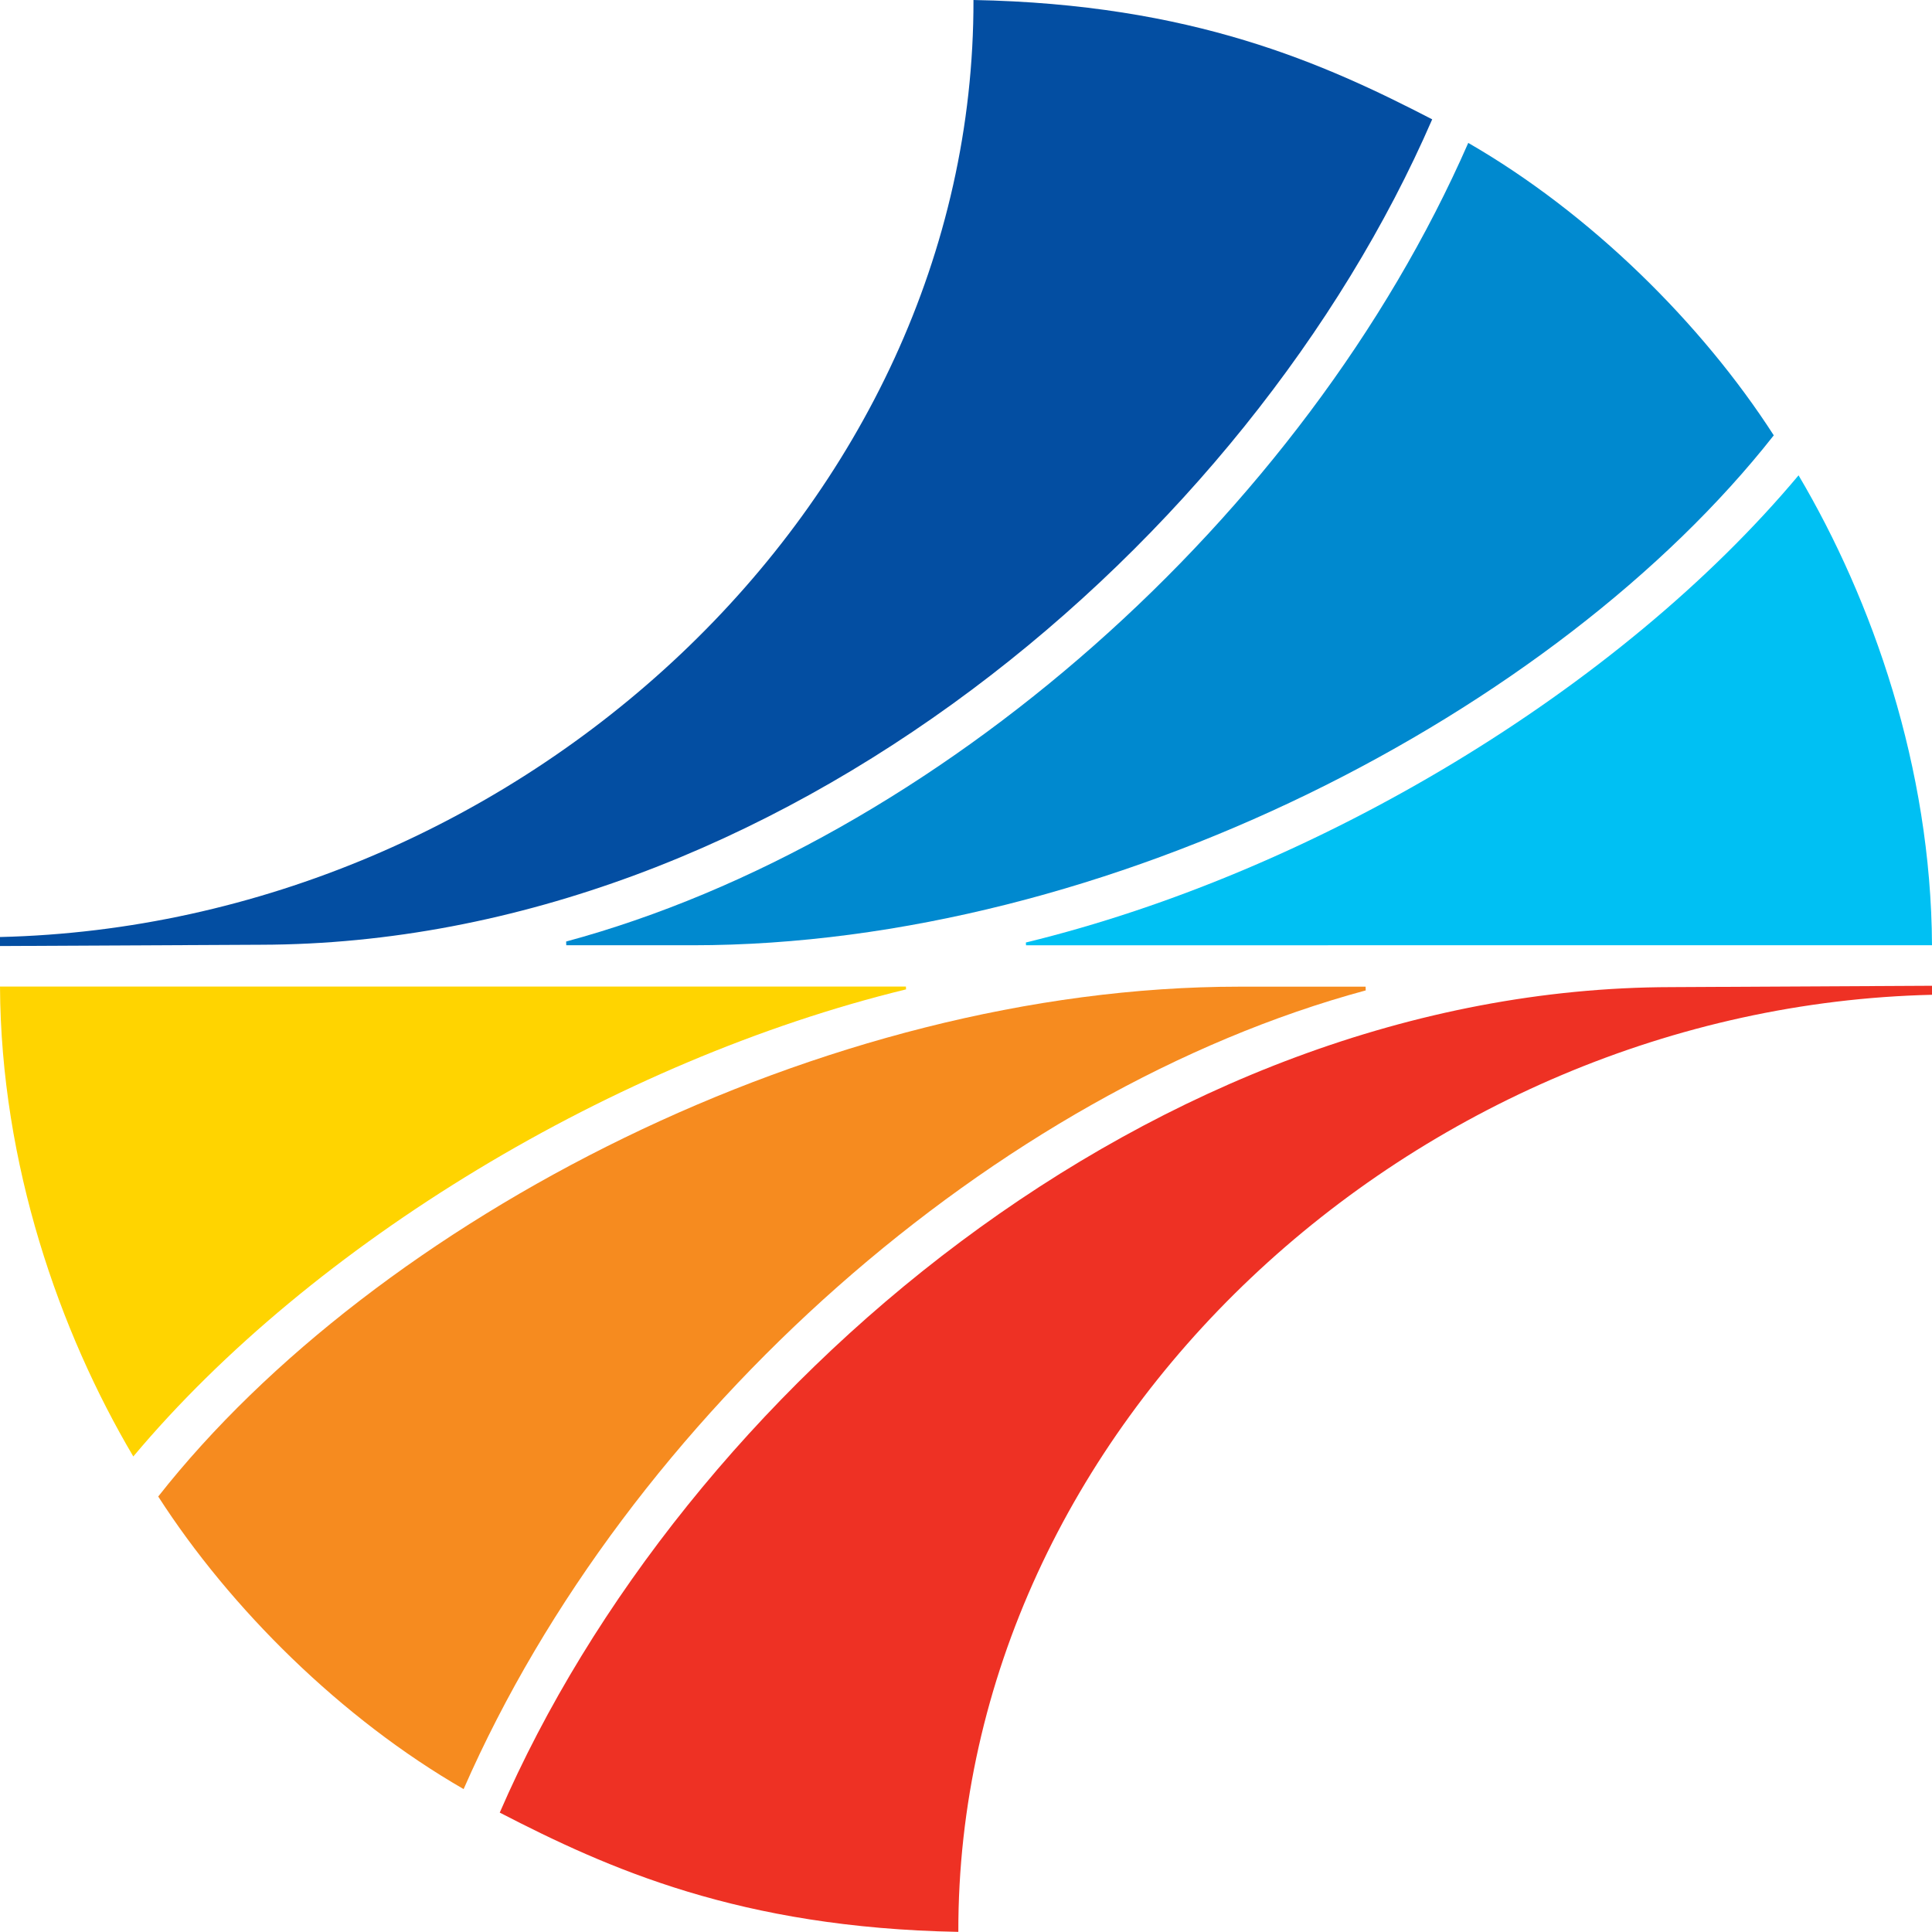 <?xml version="1.0" ?>
<svg xmlns="http://www.w3.org/2000/svg" viewBox="0 0 30 30" xml:space="preserve">
	<g>
		<path fill="#FFD400" d="M2.07,22.616C0.924,20.678,0.014,18.082,0,15.319h14.067l0.002,0.044   C9.555,16.463,4.851,19.299,2.07,22.616z"/>
		<path fill="#00C0F3" d="M27.928,7.381c1.146,1.938,2.058,4.537,2.072,7.297H15.932l-0.002-0.043   C20.443,13.537,25.148,10.701,27.928,7.381z"/>
		<path fill="#0089CF" d="M22.799,2.219C20.25,8.041,14.526,13.069,8.791,14.62l0.002,0.058c0,0,1.447,0,1.961,0   c6.471,0,13.414-3.625,16.789-7.918C26.424,5.022,24.697,3.313,22.799,2.219z"/>
		<path fill="#034EA2" d="M22.239,1.853C19.394,8.411,12.066,14.656,4.049,14.67C3.896,14.67,0,14.69,0,14.69v-0.14   C8.025,14.362,15.131,7.866,15.116,0C18.516,0.063,20.563,0.986,22.239,1.853z"/>
		<path fill="#F68B1F" d="M7.199,27.781c2.551-5.824,8.273-10.852,14.008-12.402l-0.002-0.058c0,0-1.445,0-1.961,0   c-6.47,0-13.412,3.625-16.787,7.917C3.575,24.977,5.301,26.687,7.199,27.781z"/>
		<path fill="#EE3124" d="M7.76,28.146c2.845-6.561,10.174-12.805,18.19-12.818c0.151,0,4.05-0.021,4.05-0.021v0.14   c-8.027,0.188-15.133,6.684-15.119,14.551C11.484,29.935,9.437,29.012,7.76,28.146z"/>
	</g>
</svg>